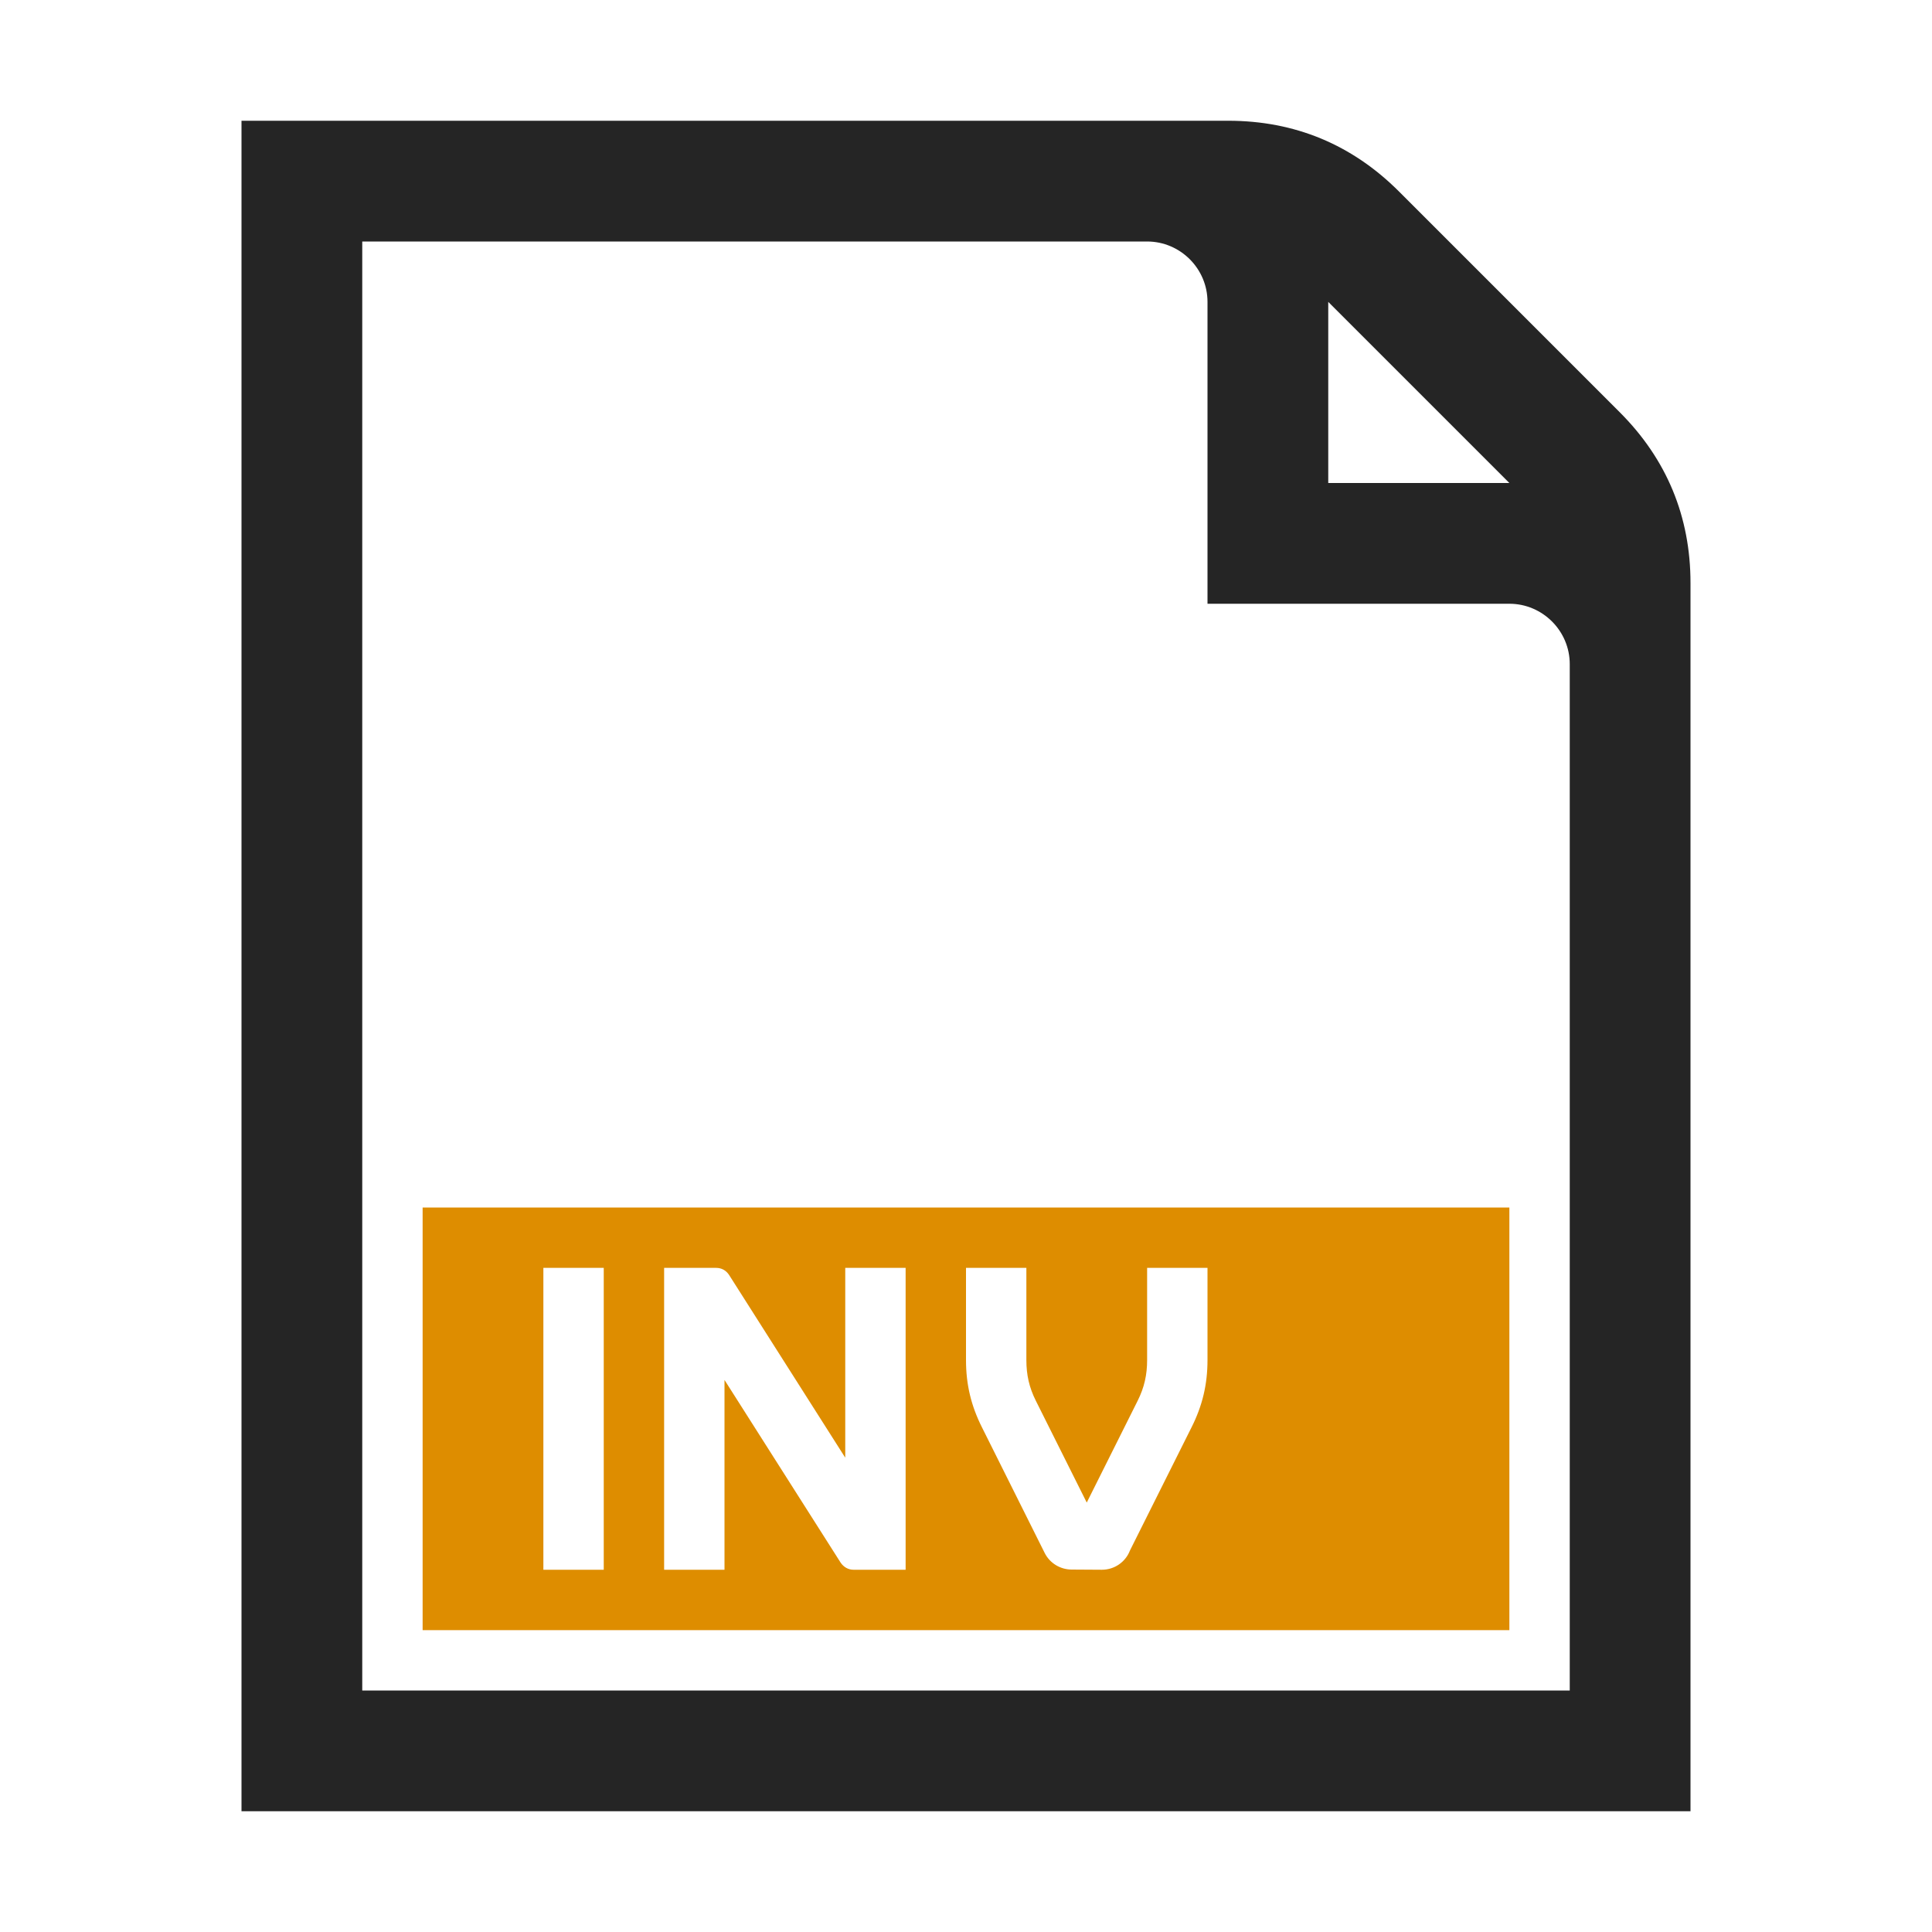 <?xml version="1.0" encoding="UTF-8"?>
<!DOCTYPE svg PUBLIC "-//W3C//DTD SVG 1.1//EN" "http://www.w3.org/Graphics/SVG/1.1/DTD/svg11.dtd">
<svg xmlns="http://www.w3.org/2000/svg" xml:space="preserve" width="1024px" height="1024px" shape-rendering="geometricPrecision" text-rendering="geometricPrecision" image-rendering="optimizeQuality" fill-rule="nonzero" clip-rule="evenodd" viewBox="0 0 10240 10240" xmlns:xlink="http://www.w3.org/1999/xlink">
	<title>invoice icon</title>
	<desc>invoice icon from the IconExperience.com O-Collection. Copyright by INCORS GmbH (www.incors.com).</desc>
	<path id="curve1" fill="#DE8D00" d="M2240 6400l5760 0 0 2240 -5760 0 0 -2240zm640 320l0 1600 320 0 0 -1600 -320 0zm2560 0l-320 0 0 489c0,129 27,242 85,357l332 665c28,56 85,88 143,88l160 1c68,0 126,-42 149,-102l326 -652c58,-115 85,-228 85,-357l0 -489 -320 0 0 489c0,78 -15,145 -50,215l-270 540 -270 -540c-35,-70 -50,-137 -50,-215l0 -489zm-960 0l0 1006 -616 -969c-16,-24 -40,-37 -68,-37l-276 0 0 1600 320 0 0 -1006 616 969c16,23 40,37 68,37l276 0 0 -1600 -320 0z"/>
	<path id="curve0" fill="#252525" d="M1280 640l5230 0c352,0 656,126 905,375l1170 1170c249,249 375,553 375,905l0 6510 -7680 0 0 -8960zm5760 960l0 960 960 0 -960 -960zm-5120 -320l0 7680 6400 0 0 -5440c0,-176 -144,-320 -320,-320l-1600 0 0 -1600c0,-176 -144,-320 -320,-320l-4160 0z"/>
</svg>
